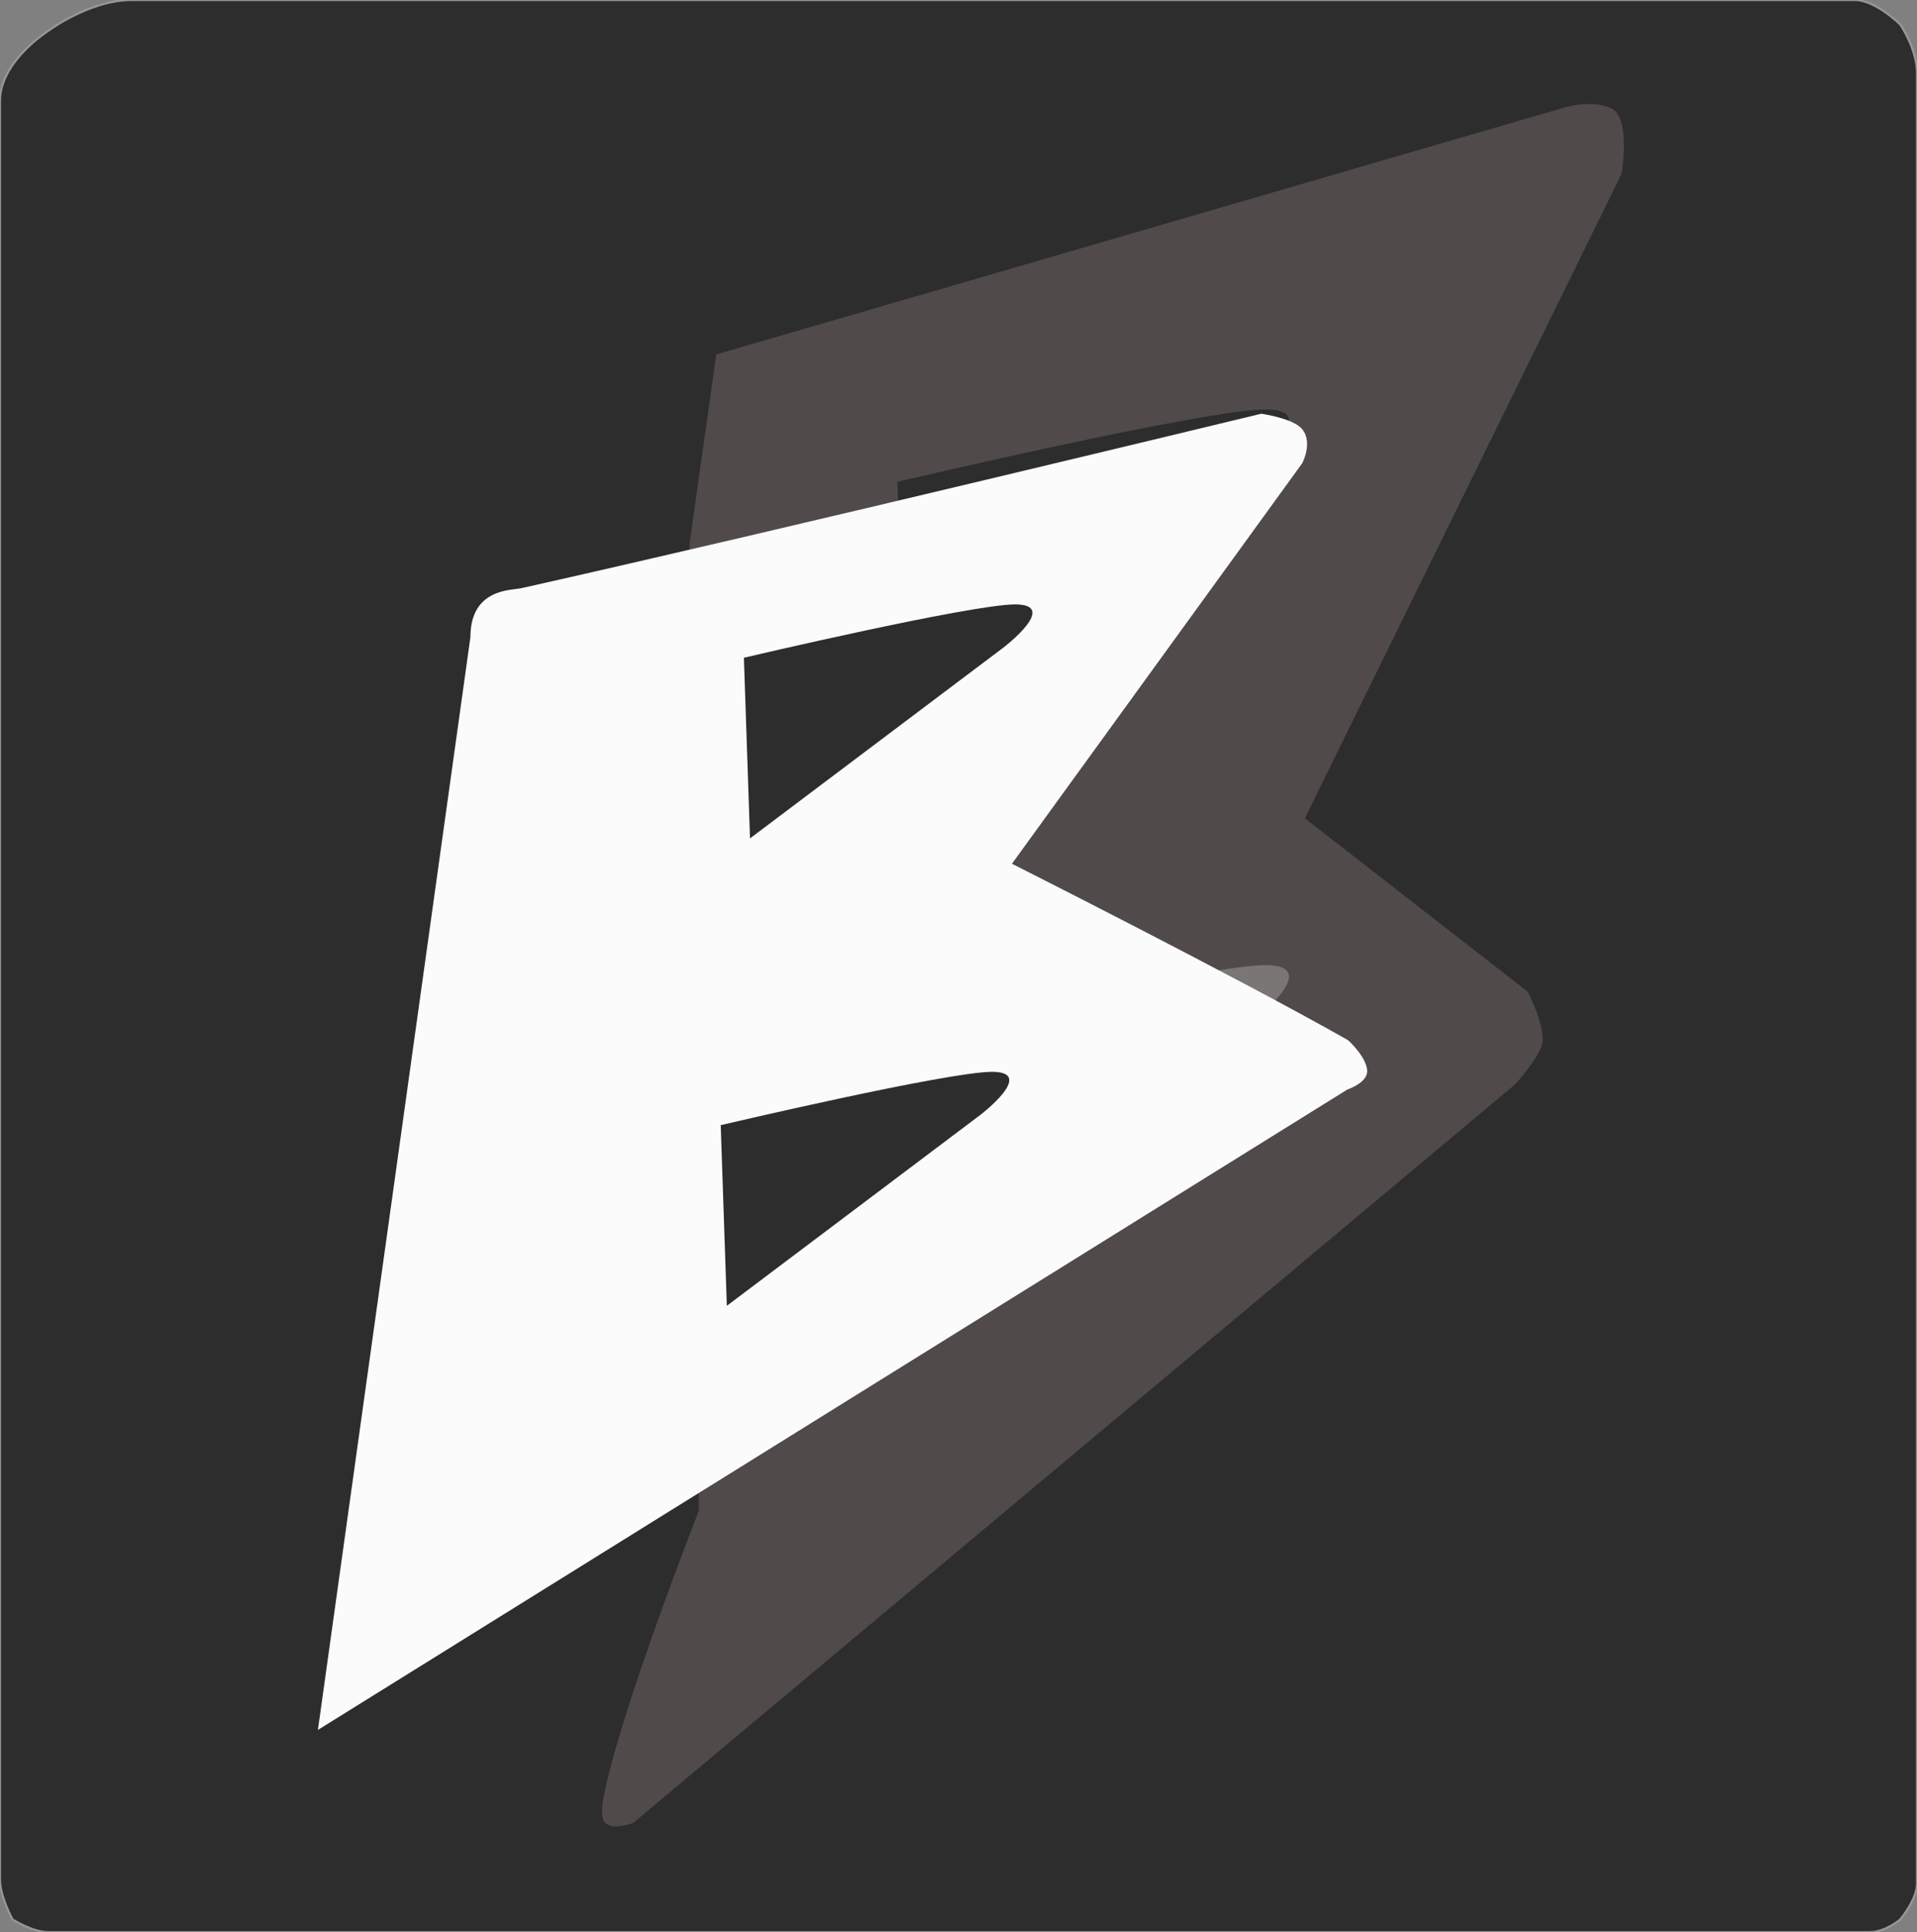 <?xml version="1.0" encoding="UTF-8" standalone="no"?>
<svg viewBox="0 0 910 917" version="1.1" xmlns="http://www.w3.org/2000/svg" xmlns:xlink="http://www.w3.org/1999/xlink" xmlns:sketch="http://www.bohemiancoding.com/sketch/ns">

    <rect x="0" y="0" width="910" height="917" fill="#808080" stroke="none"/>

    <defs>
        <path id="path-1" d="M73.305,106.371 C73.305,83.158 92.919,84.172 97.455,83.158 C215.999,56.664 448.699,0.355 448.699,0.355 C448.699,0.355 463.83,2.451 468.109,7.648 C473.422,14.102 468.109,23.93 468.109,23.93 C468.109,23.93 330.367,213.934 330.367,213.934 C330.367,213.934 436.948,267.625 489.601,297.488 C490.718,298.122 499.302,306.629 498.992,312.682 C498.717,318.048 489.601,321.074 489.601,321.074 L0.918,625.008 L73.305,106.371 Z"></path>
    </defs>
    <g id="Page-1" stroke="none" stroke-width="1" fill="none" fill-rule="evenodd" sketch:type="MSPage">
        <g id="Rectangle-1-+-Path-5-+-Path-3-Copy-2-+-Path-3-Copy-3-+-Group" sketch:type="MSLayerGroup">
            <path d="M0,892 L0,47.775 C0,29.765 21.516,15.623 21.516,15.623 C21.516,15.623 41.757,0 62.636,0 L880.5,0 C890.281,0 902,11.588 902,11.588 C902,11.588 910,23.03 910,34.765 L910,894 C910,901.536 902,911 902,911 C902,911 894.906,917 887.5,917 L23,917 C15.414,917 6,911 6,911 C6,911 0,900.284 0,892 Z" id="Rectangle-1" stroke="#979797" fill="#2D2D2D" sketch:type="MSShapeGroup"></path>
            <g id="Path-5-+-Path-3-Copy-2-+-Path-3-Copy-3" transform="translate(285, 49)" sketch:type="MSShapeGroup">
                <path d="M42.306,209.162 L55.016,119.223 L456.615,2.329 C456.615,2.329 469.965,-2.149 479.704,2.329 C489.443,6.807 484.765,33.478 484.765,33.478 L334.416,339.337 L440.252,421.668 C440.252,421.668 448.324,437.495 447.26,445.556 C446.399,452.078 434.478,465.418 434.478,465.418 L15.607,816.124 C15.607,816.124 6.163,819.83 2.286,816.124 C-0.652,813.316 1.56,803.548 2.286,800.212 C11.696,756.946 46.756,667.997 46.756,667.997 L42.306,209.162 Z" id="Path-5" fill="#514A4A"></path>
                <path d="M141,179.656 L144.944,296 L308.236,173.062 C308.236,173.062 344.582,145.313 315.779,145.313 C286.975,145.313 141,179.656 141,179.656 Z" id="Path-3-Copy-2" fill="#2D2D2D"></path>
                <path d="M141,443.398 L144.944,559.742 L308.236,436.804 C308.236,436.804 344.582,409.055 315.779,409.055 C286.975,409.055 141,443.398 141,443.398 Z" id="Path-3-Copy-3" fill="#7A7676"></path>
            </g>
            <g id="Group" transform="translate(150, 196)">
                <path id="Path-1" stroke="#979797" sketch:type="MSShapeGroup" d=""></path>
                <g id="Path-2">
                    <use fill="#FBFBFB" fill-rule="evenodd" sketch:type="MSShapeGroup" xlink:href="#path-1"></use>
                    <use fill="none" xlink:href="#path-1"></use>
                </g>
                <path d="M203.125,116.16 L206.031,201.898 L326.367,111.301 C326.367,111.301 353.152,90.852 331.926,90.852 C310.699,90.852 203.125,116.16 203.125,116.16 Z" id="Path-3" fill="#2D2D2D" sketch:type="MSShapeGroup"></path>
                <path d="M192.125,337.99 L195.031,423.729 L315.367,333.131 C315.367,333.131 342.152,312.682 320.926,312.682 C299.699,312.682 192.125,337.99 192.125,337.99 Z" id="Path-3-Copy" fill="#2D2D2D" sketch:type="MSShapeGroup"></path>
            </g>
        </g>
    </g>
</svg>